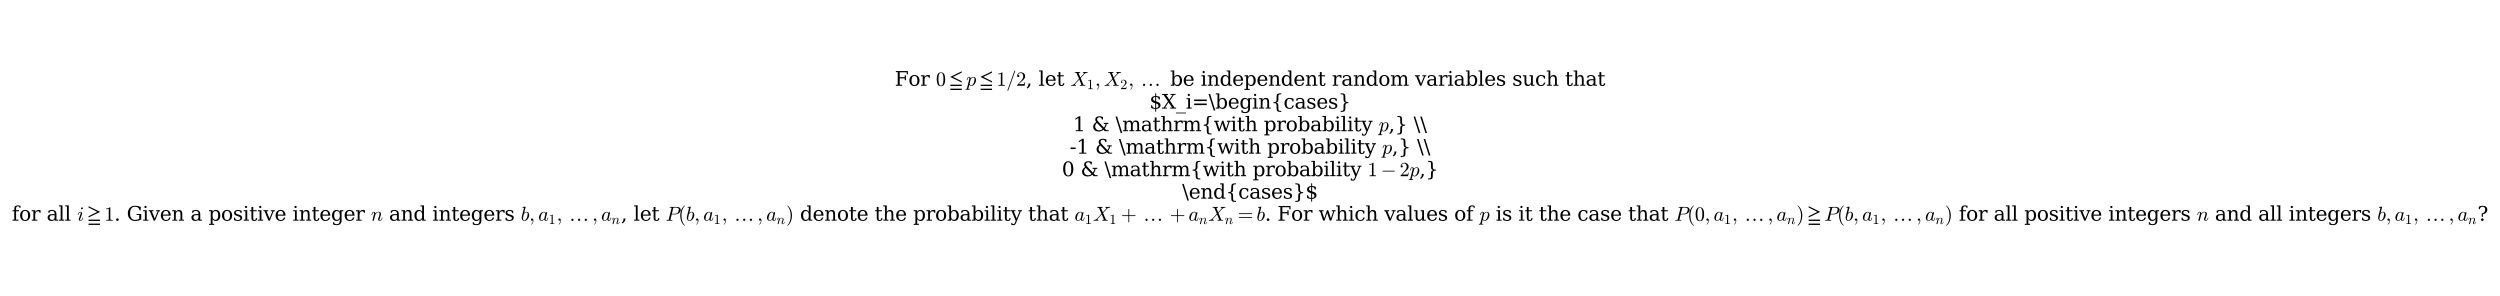 <?xml version="1.0" encoding="utf-8" standalone="no"?>
<!DOCTYPE svg PUBLIC "-//W3C//DTD SVG 1.1//EN"
  "http://www.w3.org/Graphics/SVG/1.1/DTD/svg11.dtd">
<svg xmlns:xlink="http://www.w3.org/1999/xlink" width="1524.24pt" height="180.72pt" viewBox="0 0 1524.24 180.72" xmlns="http://www.w3.org/2000/svg" version="1.1">
 <defs>
  <style type="text/css">*{stroke-linejoin: round; stroke-linecap: butt}</style>
 </defs>
 <g id="figure_1">
  <g id="patch_1">
   <path d="M 0 180.72 
L 1524.24 180.72 
L 1524.24 0 
L 0 0 
z
" style="fill: #ffffff"/>
  </g>
  <g id="axes_1">
   <g id="text_1">
    <!-- For $0 \leqq p \leqq 1/2$, let $X_1,X_2,\dots$ be independent random variables such that -->
    <g transform="translate(545.52 52.288) scale(0.12 -0.12)">
     <defs>
      <path id="DejaVuSerif-46" d="M 353 0 
L 353 331 
L 947 331 
L 947 4331 
L 353 4331 
L 353 4666 
L 4172 4666 
L 4172 3628 
L 3788 3628 
L 3788 4281 
L 1581 4281 
L 1581 2719 
L 3175 2719 
L 3175 3303 
L 3559 3303 
L 3559 1753 
L 3175 1753 
L 3175 2338 
L 1581 2338 
L 1581 331 
L 2328 331 
L 2328 0 
L 353 0 
z
" transform="scale(0.016)"/>
      <path id="DejaVuSerif-6f" d="M 1925 219 
Q 2388 219 2623 584 
Q 2859 950 2859 1663 
Q 2859 2375 2623 2739 
Q 2388 3103 1925 3103 
Q 1463 3103 1227 2739 
Q 991 2375 991 1663 
Q 991 950 1228 584 
Q 1466 219 1925 219 
z
M 1925 -91 
Q 1200 -91 759 389 
Q 319 869 319 1663 
Q 319 2456 758 2934 
Q 1197 3413 1925 3413 
Q 2653 3413 3092 2934 
Q 3531 2456 3531 1663 
Q 3531 869 3092 389 
Q 2653 -91 1925 -91 
z
" transform="scale(0.016)"/>
      <path id="DejaVuSerif-72" d="M 3059 3328 
L 3059 2497 
L 2728 2497 
Q 2713 2744 2591 2866 
Q 2469 2988 2234 2988 
Q 1809 2988 1582 2694 
Q 1356 2400 1356 1850 
L 1356 331 
L 2022 331 
L 2022 0 
L 263 0 
L 263 331 
L 781 331 
L 781 2994 
L 231 2994 
L 231 3322 
L 1356 3322 
L 1356 2731 
Q 1525 3078 1790 3245 
Q 2056 3413 2438 3413 
Q 2578 3413 2733 3391 
Q 2888 3369 3059 3328 
z
" transform="scale(0.016)"/>
      <path id="DejaVuSerif-20" transform="scale(0.016)"/>
      <path id="Cmr10-30" d="M 1600 -141 
Q 816 -141 533 504 
Q 250 1150 250 2041 
Q 250 2597 351 3087 
Q 453 3578 754 3920 
Q 1056 4263 1600 4263 
Q 2022 4263 2290 4056 
Q 2559 3850 2700 3523 
Q 2841 3197 2892 2823 
Q 2944 2450 2944 2041 
Q 2944 1491 2842 1011 
Q 2741 531 2444 195 
Q 2147 -141 1600 -141 
z
M 1600 25 
Q 1956 25 2131 390 
Q 2306 756 2347 1200 
Q 2388 1644 2388 2144 
Q 2388 2625 2347 3031 
Q 2306 3438 2132 3767 
Q 1959 4097 1600 4097 
Q 1238 4097 1063 3765 
Q 888 3434 847 3029 
Q 806 2625 806 2144 
Q 806 1788 823 1472 
Q 841 1156 916 820 
Q 991 484 1158 254 
Q 1325 25 1600 25 
z
" transform="scale(0.016)"/>
      <path id="STIXGeneral-Regular-2266" d="M 3981 1024 
L 365 2771 
L 365 2835 
L 3981 4595 
L 3981 4179 
L 1216 2803 
L 3981 1427 
L 3981 1024 
z
M 3981 -77 
L 365 -77 
L 365 346 
L 3981 346 
L 3981 -77 
z
M 3981 -1350 
L 365 -1350 
L 365 -928 
L 3981 -928 
L 3981 -1350 
z
" transform="scale(0.016)"/>
      <path id="Cmmi10-70" d="M -159 -1241 
Q -219 -1241 -219 -1159 
Q -197 -1019 -134 -1019 
Q 66 -1019 145 -983 
Q 225 -947 269 -800 
L 991 2081 
Q 1038 2200 1038 2388 
Q 1038 2663 850 2663 
Q 650 2663 553 2423 
Q 456 2184 366 1819 
Q 366 1778 313 1778 
L 238 1778 
Q 222 1778 203 1801 
Q 184 1825 184 1844 
Q 253 2122 317 2315 
Q 381 2509 517 2668 
Q 653 2828 856 2828 
Q 1075 2828 1240 2704 
Q 1406 2581 1453 2369 
Q 1628 2572 1840 2700 
Q 2053 2828 2278 2828 
Q 2547 2828 2745 2684 
Q 2944 2541 3044 2308 
Q 3144 2075 3144 1806 
Q 3144 1394 2933 953 
Q 2722 513 2361 220 
Q 2000 -72 1588 -72 
Q 1400 -72 1248 34 
Q 1097 141 1013 313 
L 722 -825 
Q 706 -919 703 -934 
Q 703 -1019 1125 -1019 
Q 1191 -1019 1191 -1100 
Q 1169 -1184 1155 -1212 
Q 1141 -1241 1081 -1241 
L -159 -1241 
z
M 1594 97 
Q 1816 97 2006 280 
Q 2197 463 2316 691 
Q 2403 863 2479 1111 
Q 2556 1359 2612 1640 
Q 2669 1922 2669 2088 
Q 2669 2234 2630 2362 
Q 2591 2491 2502 2577 
Q 2413 2663 2266 2663 
Q 2031 2663 1823 2495 
Q 1616 2328 1447 2081 
L 1447 2059 
L 1094 647 
Q 1138 419 1263 258 
Q 1388 97 1594 97 
z
" transform="scale(0.016)"/>
      <path id="Cmr10-31" d="M 594 0 
L 594 225 
Q 1394 225 1394 428 
L 1394 3788 
Q 1063 3628 556 3628 
L 556 3853 
Q 1341 3853 1741 4263 
L 1831 4263 
Q 1853 4263 1873 4245 
Q 1894 4228 1894 4206 
L 1894 428 
Q 1894 225 2694 225 
L 2694 0 
L 594 0 
z
" transform="scale(0.016)"/>
      <path id="Cmmi10-3d" d="M 359 -1472 
Q 359 -1453 366 -1447 
L 2591 4722 
Q 2603 4759 2634 4779 
Q 2666 4800 2706 4800 
Q 2763 4800 2798 4765 
Q 2834 4731 2834 4672 
L 2834 4647 
L 609 -1522 
Q 572 -1600 488 -1600 
Q 434 -1600 396 -1562 
Q 359 -1525 359 -1472 
z
" transform="scale(0.016)"/>
      <path id="Cmr10-32" d="M 319 0 
L 319 172 
Q 319 188 331 206 
L 1325 1306 
Q 1550 1550 1690 1715 
Q 1831 1881 1968 2097 
Q 2106 2313 2186 2536 
Q 2266 2759 2266 3009 
Q 2266 3272 2169 3511 
Q 2072 3750 1880 3894 
Q 1688 4038 1416 4038 
Q 1138 4038 916 3870 
Q 694 3703 603 3438 
Q 628 3444 672 3444 
Q 816 3444 917 3347 
Q 1019 3250 1019 3097 
Q 1019 2950 917 2848 
Q 816 2747 672 2747 
Q 522 2747 420 2851 
Q 319 2956 319 3097 
Q 319 3338 409 3548 
Q 500 3759 670 3923 
Q 841 4088 1055 4175 
Q 1269 4263 1509 4263 
Q 1875 4263 2190 4108 
Q 2506 3953 2690 3670 
Q 2875 3388 2875 3009 
Q 2875 2731 2753 2481 
Q 2631 2231 2440 2026 
Q 2250 1822 1953 1562 
Q 1656 1303 1563 1216 
L 838 519 
L 1453 519 
Q 1906 519 2211 526 
Q 2516 534 2534 550 
Q 2609 631 2688 1141 
L 2875 1141 
L 2694 0 
L 319 0 
z
" transform="scale(0.016)"/>
      <path id="DejaVuSerif-2c" d="M 231 -622 
Q 525 -406 662 -114 
Q 800 178 800 594 
L 800 709 
L 1416 709 
Q 1391 175 1164 -208 
Q 938 -591 481 -872 
L 231 -622 
z
" transform="scale(0.016)"/>
      <path id="DejaVuSerif-6c" d="M 1313 331 
L 1856 331 
L 1856 0 
L 184 0 
L 184 331 
L 738 331 
L 738 4531 
L 184 4531 
L 184 4863 
L 1313 4863 
L 1313 331 
z
" transform="scale(0.016)"/>
      <path id="DejaVuSerif-65" d="M 3469 1600 
L 991 1600 
L 991 1575 
Q 991 903 1244 561 
Q 1497 219 1991 219 
Q 2369 219 2611 417 
Q 2853 616 2950 1006 
L 3413 1006 
Q 3275 459 2904 184 
Q 2534 -91 1931 -91 
Q 1203 -91 761 389 
Q 319 869 319 1663 
Q 319 2450 753 2931 
Q 1188 3413 1894 3413 
Q 2647 3413 3050 2948 
Q 3453 2484 3469 1600 
z
M 2791 1931 
Q 2772 2513 2545 2808 
Q 2319 3103 1894 3103 
Q 1497 3103 1269 2806 
Q 1041 2509 991 1931 
L 2791 1931 
z
" transform="scale(0.016)"/>
      <path id="DejaVuSerif-74" d="M 691 2988 
L 184 2988 
L 184 3322 
L 691 3322 
L 691 4353 
L 1269 4353 
L 1269 3322 
L 2350 3322 
L 2350 2988 
L 1269 2988 
L 1269 878 
Q 1269 456 1350 337 
Q 1431 219 1650 219 
Q 1875 219 1978 351 
Q 2081 484 2088 781 
L 2522 781 
Q 2497 328 2275 118 
Q 2053 -91 1600 -91 
Q 1103 -91 897 129 
Q 691 350 691 878 
L 691 2988 
z
" transform="scale(0.016)"/>
      <path id="Cmmi10-58" d="M 231 0 
Q 166 0 166 84 
Q 169 100 180 140 
Q 191 181 208 203 
Q 225 225 256 225 
Q 838 225 1253 659 
Q 1259 666 1267 669 
Q 1275 672 1275 672 
L 2675 2181 
L 1913 4019 
Q 1847 4103 1700 4125 
Q 1553 4147 1356 4147 
Q 1294 4147 1294 4231 
Q 1316 4313 1328 4342 
Q 1341 4372 1403 4372 
L 3003 4372 
Q 3066 4372 3066 4288 
Q 3063 4272 3052 4231 
Q 3041 4191 3023 4169 
Q 3006 4147 2975 4147 
Q 2856 4147 2729 4108 
Q 2603 4069 2553 3981 
L 3103 2656 
L 4153 3781 
Q 4163 3803 4197 3858 
Q 4231 3913 4231 3963 
Q 4231 4056 4150 4101 
Q 4069 4147 3956 4147 
Q 3891 4147 3891 4231 
Q 3913 4313 3925 4342 
Q 3938 4372 4000 4372 
L 5388 4372 
Q 5422 4372 5437 4347 
Q 5453 4322 5453 4288 
Q 5450 4272 5440 4234 
Q 5431 4197 5415 4172 
Q 5400 4147 5369 4147 
Q 5072 4147 4823 4039 
Q 4575 3931 4366 3713 
Q 4363 3709 4358 3707 
Q 4353 3706 4347 3700 
L 3188 2450 
L 4063 353 
Q 4166 225 4622 225 
Q 4684 225 4684 141 
Q 4663 56 4648 28 
Q 4634 0 4575 0 
L 2975 0 
Q 2913 0 2913 84 
Q 2916 100 2925 139 
Q 2934 178 2951 201 
Q 2969 225 2994 225 
Q 3119 225 3247 264 
Q 3375 303 3425 391 
L 2759 1984 
L 1466 588 
Q 1456 566 1422 512 
Q 1388 459 1388 409 
Q 1388 316 1475 270 
Q 1563 225 1663 225 
Q 1728 225 1728 141 
Q 1706 50 1693 25 
Q 1681 0 1619 0 
L 231 0 
z
" transform="scale(0.016)"/>
      <path id="Cmmi10-3b" d="M 634 -1153 
Q 634 -1125 659 -1100 
Q 891 -878 1019 -587 
Q 1147 -297 1147 25 
L 1147 103 
Q 1044 0 891 0 
Q 744 0 641 103 
Q 538 206 538 353 
Q 538 503 641 603 
Q 744 703 891 703 
Q 1119 703 1216 492 
Q 1313 281 1313 25 
Q 1313 -331 1170 -651 
Q 1028 -972 769 -1228 
Q 744 -1241 728 -1241 
Q 697 -1241 665 -1212 
Q 634 -1184 634 -1153 
z
" transform="scale(0.016)"/>
      <path id="STIXGeneral-Regular-2026" d="M 5683 275 
Q 5683 134 5577 32 
Q 5472 -70 5325 -70 
Q 5178 -70 5075 32 
Q 4973 134 4973 281 
Q 4973 429 5078 534 
Q 5184 640 5331 640 
Q 5472 640 5577 531 
Q 5683 422 5683 275 
z
M 3552 275 
Q 3552 134 3446 32 
Q 3341 -70 3193 -70 
Q 3046 -70 2944 32 
Q 2842 134 2842 281 
Q 2842 429 2947 534 
Q 3053 640 3200 640 
Q 3341 640 3446 531 
Q 3552 422 3552 275 
z
M 1421 275 
Q 1421 134 1315 32 
Q 1210 -70 1062 -70 
Q 915 -70 812 32 
Q 710 134 710 281 
Q 710 429 816 534 
Q 922 640 1069 640 
Q 1210 640 1315 531 
Q 1421 422 1421 275 
z
" transform="scale(0.016)"/>
      <path id="DejaVuSerif-62" d="M 738 331 
L 738 4531 
L 184 4531 
L 184 4863 
L 1313 4863 
L 1313 2803 
Q 1481 3116 1742 3264 
Q 2003 3413 2388 3413 
Q 3000 3413 3387 2928 
Q 3775 2444 3775 1663 
Q 3775 881 3387 395 
Q 3000 -91 2388 -91 
Q 2003 -91 1742 57 
Q 1481 206 1313 519 
L 1313 0 
L 184 0 
L 184 331 
L 738 331 
z
M 1313 1497 
Q 1313 897 1542 583 
Q 1772 269 2209 269 
Q 2650 269 2876 622 
Q 3103 975 3103 1663 
Q 3103 2353 2876 2703 
Q 2650 3053 2209 3053 
Q 1772 3053 1542 2737 
Q 1313 2422 1313 1825 
L 1313 1497 
z
" transform="scale(0.016)"/>
      <path id="DejaVuSerif-69" d="M 622 4353 
Q 622 4497 726 4603 
Q 831 4709 978 4709 
Q 1122 4709 1226 4603 
Q 1331 4497 1331 4353 
Q 1331 4206 1228 4103 
Q 1125 4000 978 4000 
Q 831 4000 726 4103 
Q 622 4206 622 4353 
z
M 1356 331 
L 1900 331 
L 1900 0 
L 231 0 
L 231 331 
L 781 331 
L 781 2988 
L 231 2988 
L 231 3322 
L 1356 3322 
L 1356 331 
z
" transform="scale(0.016)"/>
      <path id="DejaVuSerif-6e" d="M 263 0 
L 263 331 
L 781 331 
L 781 2988 
L 231 2988 
L 231 3322 
L 1356 3322 
L 1356 2731 
Q 1516 3069 1770 3241 
Q 2025 3413 2363 3413 
Q 2913 3413 3172 3097 
Q 3431 2781 3431 2113 
L 3431 331 
L 3944 331 
L 3944 0 
L 2356 0 
L 2356 331 
L 2853 331 
L 2853 1931 
Q 2853 2541 2703 2767 
Q 2553 2994 2175 2994 
Q 1775 2994 1565 2701 
Q 1356 2409 1356 1850 
L 1356 331 
L 1856 331 
L 1856 0 
L 263 0 
z
" transform="scale(0.016)"/>
      <path id="DejaVuSerif-64" d="M 3359 331 
L 3909 331 
L 3909 0 
L 2784 0 
L 2784 519 
Q 2616 206 2355 57 
Q 2094 -91 1709 -91 
Q 1097 -91 708 395 
Q 319 881 319 1663 
Q 319 2444 706 2928 
Q 1094 3413 1709 3413 
Q 2094 3413 2355 3264 
Q 2616 3116 2784 2803 
L 2784 4531 
L 2241 4531 
L 2241 4863 
L 3359 4863 
L 3359 331 
z
M 2784 1497 
L 2784 1825 
Q 2784 2422 2554 2737 
Q 2325 3053 1888 3053 
Q 1444 3053 1217 2703 
Q 991 2353 991 1663 
Q 991 975 1217 622 
Q 1444 269 1888 269 
Q 2325 269 2554 583 
Q 2784 897 2784 1497 
z
" transform="scale(0.016)"/>
      <path id="DejaVuSerif-70" d="M 1313 1825 
L 1313 1497 
Q 1313 897 1542 583 
Q 1772 269 2209 269 
Q 2650 269 2876 622 
Q 3103 975 3103 1663 
Q 3103 2353 2876 2703 
Q 2650 3053 2209 3053 
Q 1772 3053 1542 2737 
Q 1313 2422 1313 1825 
z
M 738 2988 
L 184 2988 
L 184 3322 
L 1313 3322 
L 1313 2803 
Q 1481 3116 1742 3264 
Q 2003 3413 2388 3413 
Q 3000 3413 3387 2928 
Q 3775 2444 3775 1663 
Q 3775 881 3387 395 
Q 3000 -91 2388 -91 
Q 2003 -91 1742 57 
Q 1481 206 1313 519 
L 1313 -997 
L 1856 -997 
L 1856 -1331 
L 184 -1331 
L 184 -997 
L 738 -997 
L 738 2988 
z
" transform="scale(0.016)"/>
      <path id="DejaVuSerif-61" d="M 2547 1044 
L 2547 1747 
L 1806 1747 
Q 1378 1747 1168 1562 
Q 959 1378 959 997 
Q 959 650 1171 447 
Q 1384 244 1747 244 
Q 2106 244 2326 466 
Q 2547 688 2547 1044 
z
M 3122 2075 
L 3122 331 
L 3634 331 
L 3634 0 
L 2547 0 
L 2547 359 
Q 2356 128 2106 18 
Q 1856 -91 1522 -91 
Q 969 -91 644 203 
Q 319 497 319 997 
Q 319 1513 691 1797 
Q 1063 2081 1741 2081 
L 2547 2081 
L 2547 2309 
Q 2547 2688 2317 2895 
Q 2088 3103 1672 3103 
Q 1328 3103 1125 2947 
Q 922 2791 872 2484 
L 575 2484 
L 575 3156 
Q 875 3284 1158 3348 
Q 1441 3413 1709 3413 
Q 2400 3413 2761 3070 
Q 3122 2728 3122 2075 
z
" transform="scale(0.016)"/>
      <path id="DejaVuSerif-6d" d="M 3316 2675 
Q 3481 3041 3739 3227 
Q 3997 3413 4341 3413 
Q 4863 3413 5119 3089 
Q 5375 2766 5375 2113 
L 5375 331 
L 5894 331 
L 5894 0 
L 4300 0 
L 4300 331 
L 4800 331 
L 4800 2047 
Q 4800 2556 4650 2772 
Q 4500 2988 4153 2988 
Q 3769 2988 3567 2697 
Q 3366 2406 3366 1850 
L 3366 331 
L 3866 331 
L 3866 0 
L 2291 0 
L 2291 331 
L 2791 331 
L 2791 2069 
Q 2791 2566 2641 2777 
Q 2491 2988 2144 2988 
Q 1759 2988 1557 2697 
Q 1356 2406 1356 1850 
L 1356 331 
L 1856 331 
L 1856 0 
L 263 0 
L 263 331 
L 781 331 
L 781 2994 
L 231 2994 
L 231 3322 
L 1356 3322 
L 1356 2731 
Q 1516 3063 1762 3238 
Q 2009 3413 2322 3413 
Q 2709 3413 2968 3220 
Q 3228 3028 3316 2675 
z
" transform="scale(0.016)"/>
      <path id="DejaVuSerif-76" d="M 1581 0 
L 359 2988 
L -19 2988 
L -19 3322 
L 1509 3322 
L 1509 2988 
L 978 2988 
L 1913 703 
L 2847 2988 
L 2350 2988 
L 2350 3322 
L 3597 3322 
L 3597 2988 
L 3225 2988 
L 2003 0 
L 1581 0 
z
" transform="scale(0.016)"/>
      <path id="DejaVuSerif-73" d="M 359 184 
L 359 959 
L 691 959 
Q 703 588 923 403 
Q 1144 219 1575 219 
Q 1963 219 2166 364 
Q 2369 509 2369 788 
Q 2369 1006 2220 1140 
Q 2072 1275 1594 1428 
L 1178 1569 
Q 750 1706 558 1912 
Q 366 2119 366 2438 
Q 366 2894 700 3153 
Q 1034 3413 1625 3413 
Q 1888 3413 2178 3344 
Q 2469 3275 2778 3144 
L 2778 2419 
L 2447 2419 
Q 2434 2741 2221 2922 
Q 2009 3103 1644 3103 
Q 1281 3103 1095 2975 
Q 909 2847 909 2591 
Q 909 2381 1050 2254 
Q 1191 2128 1613 1997 
L 2069 1856 
Q 2541 1709 2748 1489 
Q 2956 1269 2956 922 
Q 2956 450 2595 179 
Q 2234 -91 1600 -91 
Q 1278 -91 972 -22 
Q 666 47 359 184 
z
" transform="scale(0.016)"/>
      <path id="DejaVuSerif-75" d="M 2266 3322 
L 3341 3322 
L 3341 331 
L 3884 331 
L 3884 0 
L 2766 0 
L 2766 588 
Q 2606 256 2353 82 
Q 2100 -91 1766 -91 
Q 1213 -91 952 223 
Q 691 538 691 1209 
L 691 2988 
L 172 2988 
L 172 3322 
L 1269 3322 
L 1269 1388 
Q 1269 781 1417 556 
Q 1566 331 1947 331 
Q 2347 331 2556 625 
Q 2766 919 2766 1478 
L 2766 2988 
L 2266 2988 
L 2266 3322 
z
" transform="scale(0.016)"/>
      <path id="DejaVuSerif-63" d="M 3291 997 
Q 3169 466 2822 187 
Q 2475 -91 1925 -91 
Q 1200 -91 759 389 
Q 319 869 319 1663 
Q 319 2459 759 2936 
Q 1200 3413 1925 3413 
Q 2241 3413 2553 3339 
Q 2866 3266 3181 3116 
L 3181 2266 
L 2847 2266 
Q 2781 2703 2561 2903 
Q 2341 3103 1931 3103 
Q 1466 3103 1228 2742 
Q 991 2381 991 1663 
Q 991 944 1227 581 
Q 1463 219 1931 219 
Q 2303 219 2525 412 
Q 2747 606 2828 997 
L 3291 997 
z
" transform="scale(0.016)"/>
      <path id="DejaVuSerif-68" d="M 263 0 
L 263 331 
L 781 331 
L 781 4531 
L 231 4531 
L 231 4863 
L 1356 4863 
L 1356 2731 
Q 1516 3069 1770 3241 
Q 2025 3413 2363 3413 
Q 2913 3413 3172 3097 
Q 3431 2781 3431 2113 
L 3431 331 
L 3944 331 
L 3944 0 
L 2356 0 
L 2356 331 
L 2853 331 
L 2853 1931 
Q 2853 2541 2704 2764 
Q 2556 2988 2175 2988 
Q 1775 2988 1565 2697 
Q 1356 2406 1356 1850 
L 1356 331 
L 1856 331 
L 1856 0 
L 263 0 
z
" transform="scale(0.016)"/>
     </defs>
     <use xlink:href="#DejaVuSerif-46" transform="translate(0 0.016)"/>
     <use xlink:href="#DejaVuSerif-6f" transform="translate(69.385 0.016)"/>
     <use xlink:href="#DejaVuSerif-72" transform="translate(129.59 0.016)"/>
     <use xlink:href="#DejaVuSerif-20" transform="translate(177.393 0.016)"/>
     <use xlink:href="#Cmr10-30" transform="translate(209.18 0.016)"/>
     <use xlink:href="#STIXGeneral-Regular-2266" transform="translate(276.738 0.016)"/>
     <use xlink:href="#Cmmi10-70" transform="translate(362.797 0.016)"/>
     <use xlink:href="#STIXGeneral-Regular-2266" transform="translate(430.648 0.016)"/>
     <use xlink:href="#Cmr10-31" transform="translate(516.707 0.016)"/>
     <use xlink:href="#Cmmi10-3d" transform="translate(566.707 0.016)"/>
     <use xlink:href="#Cmr10-32" transform="translate(616.707 0.016)"/>
     <use xlink:href="#DejaVuSerif-2c" transform="translate(666.707 0.016)"/>
     <use xlink:href="#DejaVuSerif-20" transform="translate(698.494 0.016)"/>
     <use xlink:href="#DejaVuSerif-6c" transform="translate(730.281 0.016)"/>
     <use xlink:href="#DejaVuSerif-65" transform="translate(762.264 0.016)"/>
     <use xlink:href="#DejaVuSerif-74" transform="translate(821.443 0.016)"/>
     <use xlink:href="#DejaVuSerif-20" transform="translate(861.629 0.016)"/>
     <use xlink:href="#Cmmi10-58" transform="translate(893.416 0.016)"/>
     <use xlink:href="#Cmr10-31" transform="translate(976.228 -16.991) scale(0.7)"/>
     <use xlink:href="#Cmmi10-3b" transform="translate(1017.606 0.016)"/>
     <use xlink:href="#Cmmi10-58" transform="translate(1062.85 0.016)"/>
     <use xlink:href="#Cmr10-32" transform="translate(1145.662 -16.991) scale(0.7)"/>
     <use xlink:href="#Cmmi10-3b" transform="translate(1187.04 0.016)"/>
     <use xlink:href="#STIXGeneral-Regular-2026" transform="translate(1249.843 0.016)"/>
     <use xlink:href="#DejaVuSerif-20" transform="translate(1367.401 0.016)"/>
     <use xlink:href="#DejaVuSerif-62" transform="translate(1399.188 0.016)"/>
     <use xlink:href="#DejaVuSerif-65" transform="translate(1463.202 0.016)"/>
     <use xlink:href="#DejaVuSerif-20" transform="translate(1522.382 0.016)"/>
     <use xlink:href="#DejaVuSerif-69" transform="translate(1554.169 0.016)"/>
     <use xlink:href="#DejaVuSerif-6e" transform="translate(1586.151 0.016)"/>
     <use xlink:href="#DejaVuSerif-64" transform="translate(1650.555 0.016)"/>
     <use xlink:href="#DejaVuSerif-65" transform="translate(1714.569 0.016)"/>
     <use xlink:href="#DejaVuSerif-70" transform="translate(1773.749 0.016)"/>
     <use xlink:href="#DejaVuSerif-65" transform="translate(1837.762 0.016)"/>
     <use xlink:href="#DejaVuSerif-6e" transform="translate(1896.942 0.016)"/>
     <use xlink:href="#DejaVuSerif-64" transform="translate(1961.346 0.016)"/>
     <use xlink:href="#DejaVuSerif-65" transform="translate(2025.36 0.016)"/>
     <use xlink:href="#DejaVuSerif-6e" transform="translate(2084.54 0.016)"/>
     <use xlink:href="#DejaVuSerif-74" transform="translate(2148.944 0.016)"/>
     <use xlink:href="#DejaVuSerif-20" transform="translate(2189.13 0.016)"/>
     <use xlink:href="#DejaVuSerif-72" transform="translate(2220.917 0.016)"/>
     <use xlink:href="#DejaVuSerif-61" transform="translate(2268.719 0.016)"/>
     <use xlink:href="#DejaVuSerif-6e" transform="translate(2328.339 0.016)"/>
     <use xlink:href="#DejaVuSerif-64" transform="translate(2392.743 0.016)"/>
     <use xlink:href="#DejaVuSerif-6f" transform="translate(2456.757 0.016)"/>
     <use xlink:href="#DejaVuSerif-6d" transform="translate(2516.962 0.016)"/>
     <use xlink:href="#DejaVuSerif-20" transform="translate(2611.786 0.016)"/>
     <use xlink:href="#DejaVuSerif-76" transform="translate(2643.573 0.016)"/>
     <use xlink:href="#DejaVuSerif-61" transform="translate(2700.067 0.016)"/>
     <use xlink:href="#DejaVuSerif-72" transform="translate(2759.686 0.016)"/>
     <use xlink:href="#DejaVuSerif-69" transform="translate(2807.489 0.016)"/>
     <use xlink:href="#DejaVuSerif-61" transform="translate(2839.471 0.016)"/>
     <use xlink:href="#DejaVuSerif-62" transform="translate(2899.091 0.016)"/>
     <use xlink:href="#DejaVuSerif-6c" transform="translate(2963.104 0.016)"/>
     <use xlink:href="#DejaVuSerif-65" transform="translate(2995.087 0.016)"/>
     <use xlink:href="#DejaVuSerif-73" transform="translate(3054.266 0.016)"/>
     <use xlink:href="#DejaVuSerif-20" transform="translate(3105.585 0.016)"/>
     <use xlink:href="#DejaVuSerif-73" transform="translate(3137.372 0.016)"/>
     <use xlink:href="#DejaVuSerif-75" transform="translate(3188.69 0.016)"/>
     <use xlink:href="#DejaVuSerif-63" transform="translate(3253.094 0.016)"/>
     <use xlink:href="#DejaVuSerif-68" transform="translate(3309.1 0.016)"/>
     <use xlink:href="#DejaVuSerif-20" transform="translate(3373.505 0.016)"/>
     <use xlink:href="#DejaVuSerif-74" transform="translate(3405.292 0.016)"/>
     <use xlink:href="#DejaVuSerif-68" transform="translate(3445.477 0.016)"/>
     <use xlink:href="#DejaVuSerif-61" transform="translate(3509.882 0.016)"/>
     <use xlink:href="#DejaVuSerif-74" transform="translate(3569.501 0.016)"/>
    </g>
    <!-- $X_i=\begin{cases} -->
    <g transform="translate(700.765 66.23) scale(0.12 -0.12)">
     <defs>
      <path id="DejaVuSerif-24" d="M 2156 213 
Q 2509 244 2695 416 
Q 2881 588 2881 884 
Q 2881 1153 2697 1340 
Q 2513 1528 2156 1625 
L 2156 213 
z
M 1844 3709 
Q 1522 3688 1344 3523 
Q 1166 3359 1166 3084 
Q 1166 2834 1330 2668 
Q 1494 2503 1844 2400 
L 1844 3709 
z
M 550 225 
L 550 1088 
L 888 1088 
Q 900 659 1137 440 
Q 1375 222 1844 213 
L 1844 1728 
Q 1125 1928 834 2189 
Q 544 2450 544 2881 
Q 544 3381 887 3684 
Q 1231 3988 1844 4025 
L 1844 4863 
L 2156 4863 
L 2156 4025 
Q 2472 4000 2764 3923 
Q 3056 3847 3334 3719 
L 3334 2900 
L 2994 2900 
Q 2956 3263 2740 3472 
Q 2525 3681 2156 3709 
L 2156 2297 
Q 2925 2088 3233 1817 
Q 3541 1547 3541 1094 
Q 3541 575 3178 262 
Q 2816 -50 2156 -97 
L 2156 -941 
L 1844 -941 
L 1844 -97 
Q 1544 -91 1222 -11 
Q 900 69 550 225 
z
" transform="scale(0.016)"/>
      <path id="DejaVuSerif-58" d="M 2119 1997 
L 978 331 
L 1581 331 
L 1581 0 
L 38 0 
L 38 331 
L 575 331 
L 1919 2291 
L 556 4331 
L 56 4331 
L 56 4666 
L 1906 4666 
L 1906 4331 
L 1356 4331 
L 2356 2828 
L 3384 4331 
L 2784 4331 
L 2784 4666 
L 4313 4666 
L 4313 4331 
L 3788 4331 
L 2553 2534 
L 4025 331 
L 4525 331 
L 4525 0 
L 2675 0 
L 2675 331 
L 3231 331 
L 2119 1997 
z
" transform="scale(0.016)"/>
      <path id="DejaVuSerif-5f" d="M 3200 -1259 
L 3200 -1509 
L 0 -1509 
L 0 -1259 
L 3200 -1259 
z
" transform="scale(0.016)"/>
      <path id="DejaVuSerif-3d" d="M 678 2894 
L 4684 2894 
L 4684 2394 
L 678 2394 
L 678 2894 
z
M 678 1619 
L 4684 1619 
L 4684 1119 
L 678 1119 
L 678 1619 
z
" transform="scale(0.016)"/>
      <path id="DejaVuSerif-5c" d="M 500 4666 
L 2156 -594 
L 1656 -594 
L 0 4666 
L 500 4666 
z
" transform="scale(0.016)"/>
      <path id="DejaVuSerif-67" d="M 3359 2988 
L 3359 72 
Q 3359 -644 2965 -1033 
Q 2572 -1422 1844 -1422 
Q 1516 -1422 1216 -1362 
Q 916 -1303 641 -1184 
L 641 -488 
L 941 -488 
Q 997 -813 1206 -963 
Q 1416 -1113 1806 -1113 
Q 2313 -1113 2548 -827 
Q 2784 -541 2784 72 
L 2784 519 
Q 2616 206 2355 57 
Q 2094 -91 1709 -91 
Q 1097 -91 708 395 
Q 319 881 319 1663 
Q 319 2444 706 2928 
Q 1094 3413 1709 3413 
Q 2094 3413 2355 3264 
Q 2616 3116 2784 2803 
L 2784 3322 
L 3909 3322 
L 3909 2988 
L 3359 2988 
z
M 2784 1825 
Q 2784 2422 2554 2737 
Q 2325 3053 1888 3053 
Q 1444 3053 1217 2703 
Q 991 2353 991 1663 
Q 991 975 1217 622 
Q 1444 269 1888 269 
Q 2325 269 2554 583 
Q 2784 897 2784 1497 
L 2784 1825 
z
" transform="scale(0.016)"/>
      <path id="DejaVuSerif-7b" d="M 3272 -716 
L 3272 -1044 
L 3078 -1044 
Q 2300 -1044 2036 -812 
Q 1772 -581 1772 109 
L 1772 916 
Q 1772 1384 1603 1565 
Q 1434 1747 991 1747 
L 800 1747 
L 800 2075 
L 991 2075 
Q 1434 2075 1603 2256 
Q 1772 2438 1772 2906 
L 1772 3713 
Q 1772 4403 2036 4633 
Q 2300 4863 3078 4863 
L 3272 4863 
L 3272 4538 
L 3059 4538 
Q 2619 4538 2484 4400 
Q 2350 4263 2350 3822 
L 2350 2925 
Q 2350 2431 2194 2218 
Q 2038 2006 1631 1913 
Q 2044 1806 2197 1597 
Q 2350 1388 2350 897 
L 2350 0 
Q 2350 -441 2484 -578 
Q 2619 -716 3059 -716 
L 3272 -716 
z
" transform="scale(0.016)"/>
      <path id="DejaVuSerif-7d" d="M 800 -716 
L 1019 -716 
Q 1456 -716 1589 -580 
Q 1722 -444 1722 0 
L 1722 897 
Q 1722 1388 1875 1597 
Q 2028 1806 2438 1913 
Q 2031 2006 1876 2218 
Q 1722 2431 1722 2925 
L 1722 3822 
Q 1722 4266 1589 4402 
Q 1456 4538 1019 4538 
L 800 4538 
L 800 4863 
L 997 4863 
Q 1775 4863 2036 4633 
Q 2297 4403 2297 3713 
L 2297 2906 
Q 2297 2438 2465 2256 
Q 2634 2075 3078 2075 
L 3272 2075 
L 3272 1747 
L 3078 1747 
Q 2634 1747 2465 1565 
Q 2297 1384 2297 916 
L 2297 109 
Q 2297 -581 2036 -812 
Q 1775 -1044 997 -1044 
L 800 -1044 
L 800 -716 
z
" transform="scale(0.016)"/>
     </defs>
     <use xlink:href="#DejaVuSerif-24"/>
     <use xlink:href="#DejaVuSerif-58" transform="translate(63.623 0)"/>
     <use xlink:href="#DejaVuSerif-5f" transform="translate(134.814 0)"/>
     <use xlink:href="#DejaVuSerif-69" transform="translate(184.814 0)"/>
     <use xlink:href="#DejaVuSerif-3d" transform="translate(216.797 0)"/>
     <use xlink:href="#DejaVuSerif-5c" transform="translate(300.586 0)"/>
     <use xlink:href="#DejaVuSerif-62" transform="translate(334.277 0)"/>
     <use xlink:href="#DejaVuSerif-65" transform="translate(398.291 0)"/>
     <use xlink:href="#DejaVuSerif-67" transform="translate(457.471 0)"/>
     <use xlink:href="#DejaVuSerif-69" transform="translate(521.484 0)"/>
     <use xlink:href="#DejaVuSerif-6e" transform="translate(553.467 0)"/>
     <use xlink:href="#DejaVuSerif-7b" transform="translate(617.871 0)"/>
     <use xlink:href="#DejaVuSerif-63" transform="translate(681.494 0)"/>
     <use xlink:href="#DejaVuSerif-61" transform="translate(737.5 0)"/>
     <use xlink:href="#DejaVuSerif-73" transform="translate(797.119 0)"/>
     <use xlink:href="#DejaVuSerif-65" transform="translate(848.438 0)"/>
     <use xlink:href="#DejaVuSerif-73" transform="translate(907.617 0)"/>
     <use xlink:href="#DejaVuSerif-7d" transform="translate(958.936 0)"/>
    </g>
    <!-- 1 &amp; \mathrm{with probability $p$,} \\ -->
    <g transform="translate(654.18 80.003) scale(0.12 -0.12)">
     <defs>
      <path id="DejaVuSerif-31" d="M 909 0 
L 909 331 
L 1722 331 
L 1722 4213 
L 781 3603 
L 781 4013 
L 1919 4750 
L 2350 4750 
L 2350 331 
L 3163 331 
L 3163 0 
L 909 0 
z
" transform="scale(0.016)"/>
      <path id="DejaVuSerif-26" d="M 3456 722 
L 1638 2638 
Q 1366 2394 1230 2111 
Q 1094 1828 1094 1509 
Q 1094 991 1453 639 
Q 1813 288 2350 288 
Q 2669 288 2951 398 
Q 3234 509 3456 722 
z
M 5394 0 
L 4141 0 
L 3713 453 
Q 3384 178 3012 43 
Q 2641 -91 2209 -91 
Q 1403 -91 931 321 
Q 459 734 459 1441 
Q 459 1856 698 2217 
Q 938 2578 1422 2894 
Q 1263 3084 1188 3273 
Q 1113 3463 1113 3669 
Q 1113 4166 1470 4458 
Q 1828 4750 2444 4750 
Q 2653 4750 2933 4697 
Q 3213 4644 3572 4538 
L 3572 3731 
L 3219 3731 
Q 3175 4066 2975 4241 
Q 2775 4416 2431 4416 
Q 2109 4416 1909 4239 
Q 1709 4063 1709 3781 
Q 1709 3591 1815 3402 
Q 1922 3213 2259 2859 
L 3872 1159 
Q 4088 1409 4211 1698 
Q 4334 1988 4366 2316 
L 3803 2316 
L 3803 2650 
L 5281 2650 
L 5281 2316 
L 4744 2316 
Q 4691 1909 4536 1556 
Q 4381 1203 4122 903 
L 4659 331 
L 5394 331 
L 5394 0 
z
" transform="scale(0.016)"/>
      <path id="DejaVuSerif-77" d="M 3072 3322 
L 3922 728 
L 4672 2988 
L 4191 2988 
L 4191 3322 
L 5394 3322 
L 5394 2988 
L 5025 2988 
L 4038 0 
L 3559 0 
L 2741 2484 
L 1919 0 
L 1459 0 
L 475 2988 
L 103 2988 
L 103 3322 
L 1606 3322 
L 1606 2988 
L 1069 2988 
L 1813 728 
L 2669 3322 
L 3072 3322 
z
" transform="scale(0.016)"/>
      <path id="DejaVuSerif-79" d="M 1381 -609 
L 1600 -56 
L 359 2988 
L -19 2988 
L -19 3322 
L 1509 3322 
L 1509 2988 
L 978 2988 
L 1913 703 
L 2847 2988 
L 2350 2988 
L 2350 3322 
L 3597 3322 
L 3597 2988 
L 3225 2988 
L 1703 -750 
Q 1547 -1138 1356 -1280 
Q 1166 -1422 819 -1422 
Q 672 -1422 517 -1397 
Q 363 -1372 206 -1325 
L 206 -691 
L 500 -691 
Q 519 -903 608 -995 
Q 697 -1088 884 -1088 
Q 1056 -1088 1161 -992 
Q 1266 -897 1381 -609 
z
" transform="scale(0.016)"/>
     </defs>
     <use xlink:href="#DejaVuSerif-31" transform="translate(0 0.016)"/>
     <use xlink:href="#DejaVuSerif-20" transform="translate(63.623 0.016)"/>
     <use xlink:href="#DejaVuSerif-26" transform="translate(95.41 0.016)"/>
     <use xlink:href="#DejaVuSerif-20" transform="translate(184.424 0.016)"/>
     <use xlink:href="#DejaVuSerif-5c" transform="translate(216.211 0.016)"/>
     <use xlink:href="#DejaVuSerif-6d" transform="translate(249.902 0.016)"/>
     <use xlink:href="#DejaVuSerif-61" transform="translate(344.727 0.016)"/>
     <use xlink:href="#DejaVuSerif-74" transform="translate(404.346 0.016)"/>
     <use xlink:href="#DejaVuSerif-68" transform="translate(444.531 0.016)"/>
     <use xlink:href="#DejaVuSerif-72" transform="translate(508.936 0.016)"/>
     <use xlink:href="#DejaVuSerif-6d" transform="translate(556.738 0.016)"/>
     <use xlink:href="#DejaVuSerif-7b" transform="translate(651.562 0.016)"/>
     <use xlink:href="#DejaVuSerif-77" transform="translate(715.186 0.016)"/>
     <use xlink:href="#DejaVuSerif-69" transform="translate(800.781 0.016)"/>
     <use xlink:href="#DejaVuSerif-74" transform="translate(832.764 0.016)"/>
     <use xlink:href="#DejaVuSerif-68" transform="translate(872.949 0.016)"/>
     <use xlink:href="#DejaVuSerif-20" transform="translate(937.354 0.016)"/>
     <use xlink:href="#DejaVuSerif-70" transform="translate(969.141 0.016)"/>
     <use xlink:href="#DejaVuSerif-72" transform="translate(1033.154 0.016)"/>
     <use xlink:href="#DejaVuSerif-6f" transform="translate(1080.957 0.016)"/>
     <use xlink:href="#DejaVuSerif-62" transform="translate(1141.162 0.016)"/>
     <use xlink:href="#DejaVuSerif-61" transform="translate(1205.176 0.016)"/>
     <use xlink:href="#DejaVuSerif-62" transform="translate(1264.795 0.016)"/>
     <use xlink:href="#DejaVuSerif-69" transform="translate(1328.809 0.016)"/>
     <use xlink:href="#DejaVuSerif-6c" transform="translate(1360.791 0.016)"/>
     <use xlink:href="#DejaVuSerif-69" transform="translate(1392.773 0.016)"/>
     <use xlink:href="#DejaVuSerif-74" transform="translate(1424.756 0.016)"/>
     <use xlink:href="#DejaVuSerif-79" transform="translate(1464.941 0.016)"/>
     <use xlink:href="#DejaVuSerif-20" transform="translate(1521.436 0.016)"/>
     <use xlink:href="#Cmmi10-70" transform="translate(1553.223 0.016)"/>
     <use xlink:href="#DejaVuSerif-2c" transform="translate(1603.516 0.016)"/>
     <use xlink:href="#DejaVuSerif-7d" transform="translate(1635.303 0.016)"/>
     <use xlink:href="#DejaVuSerif-20" transform="translate(1698.926 0.016)"/>
     <use xlink:href="#DejaVuSerif-5c" transform="translate(1730.713 0.016)"/>
     <use xlink:href="#DejaVuSerif-5c" transform="translate(1764.404 0.016)"/>
    </g>
    <!-- -1 &amp; \mathrm{with probability $p$,} \\ -->
    <g transform="translate(652.2 93.707) scale(0.12 -0.12)">
     <defs>
      <path id="DejaVuSerif-2d" d="M 281 1959 
L 1881 1959 
L 1881 1472 
L 281 1472 
L 281 1959 
z
" transform="scale(0.016)"/>
     </defs>
     <use xlink:href="#DejaVuSerif-2d" transform="translate(0 0.016)"/>
     <use xlink:href="#DejaVuSerif-31" transform="translate(33.789 0.016)"/>
     <use xlink:href="#DejaVuSerif-20" transform="translate(97.412 0.016)"/>
     <use xlink:href="#DejaVuSerif-26" transform="translate(129.199 0.016)"/>
     <use xlink:href="#DejaVuSerif-20" transform="translate(218.213 0.016)"/>
     <use xlink:href="#DejaVuSerif-5c" transform="translate(250 0.016)"/>
     <use xlink:href="#DejaVuSerif-6d" transform="translate(283.691 0.016)"/>
     <use xlink:href="#DejaVuSerif-61" transform="translate(378.516 0.016)"/>
     <use xlink:href="#DejaVuSerif-74" transform="translate(438.135 0.016)"/>
     <use xlink:href="#DejaVuSerif-68" transform="translate(478.32 0.016)"/>
     <use xlink:href="#DejaVuSerif-72" transform="translate(542.725 0.016)"/>
     <use xlink:href="#DejaVuSerif-6d" transform="translate(590.527 0.016)"/>
     <use xlink:href="#DejaVuSerif-7b" transform="translate(685.352 0.016)"/>
     <use xlink:href="#DejaVuSerif-77" transform="translate(748.975 0.016)"/>
     <use xlink:href="#DejaVuSerif-69" transform="translate(834.57 0.016)"/>
     <use xlink:href="#DejaVuSerif-74" transform="translate(866.553 0.016)"/>
     <use xlink:href="#DejaVuSerif-68" transform="translate(906.738 0.016)"/>
     <use xlink:href="#DejaVuSerif-20" transform="translate(971.143 0.016)"/>
     <use xlink:href="#DejaVuSerif-70" transform="translate(1002.93 0.016)"/>
     <use xlink:href="#DejaVuSerif-72" transform="translate(1066.943 0.016)"/>
     <use xlink:href="#DejaVuSerif-6f" transform="translate(1114.746 0.016)"/>
     <use xlink:href="#DejaVuSerif-62" transform="translate(1174.951 0.016)"/>
     <use xlink:href="#DejaVuSerif-61" transform="translate(1238.965 0.016)"/>
     <use xlink:href="#DejaVuSerif-62" transform="translate(1298.584 0.016)"/>
     <use xlink:href="#DejaVuSerif-69" transform="translate(1362.598 0.016)"/>
     <use xlink:href="#DejaVuSerif-6c" transform="translate(1394.58 0.016)"/>
     <use xlink:href="#DejaVuSerif-69" transform="translate(1426.562 0.016)"/>
     <use xlink:href="#DejaVuSerif-74" transform="translate(1458.545 0.016)"/>
     <use xlink:href="#DejaVuSerif-79" transform="translate(1498.73 0.016)"/>
     <use xlink:href="#DejaVuSerif-20" transform="translate(1555.225 0.016)"/>
     <use xlink:href="#Cmmi10-70" transform="translate(1587.012 0.016)"/>
     <use xlink:href="#DejaVuSerif-2c" transform="translate(1637.305 0.016)"/>
     <use xlink:href="#DejaVuSerif-7d" transform="translate(1669.092 0.016)"/>
     <use xlink:href="#DejaVuSerif-20" transform="translate(1732.715 0.016)"/>
     <use xlink:href="#DejaVuSerif-5c" transform="translate(1764.502 0.016)"/>
     <use xlink:href="#DejaVuSerif-5c" transform="translate(1798.193 0.016)"/>
    </g>
    <!-- 0 &amp; \mathrm{with probability $1-2p$,} -->
    <g transform="translate(647.4 107.411) scale(0.12 -0.12)">
     <defs>
      <path id="DejaVuSerif-30" d="M 2034 219 
Q 2513 219 2750 744 
Q 2988 1269 2988 2328 
Q 2988 3391 2750 3916 
Q 2513 4441 2034 4441 
Q 1556 4441 1318 3916 
Q 1081 3391 1081 2328 
Q 1081 1269 1318 744 
Q 1556 219 2034 219 
z
M 2034 -91 
Q 1275 -91 848 546 
Q 422 1184 422 2328 
Q 422 3475 848 4112 
Q 1275 4750 2034 4750 
Q 2797 4750 3222 4112 
Q 3647 3475 3647 2328 
Q 3647 1184 3222 546 
Q 2797 -91 2034 -91 
z
" transform="scale(0.016)"/>
      <path id="Cmsy10-a1" d="M 653 1472 
Q 600 1472 565 1512 
Q 531 1553 531 1600 
Q 531 1647 565 1687 
Q 600 1728 653 1728 
L 4325 1728 
Q 4375 1728 4408 1687 
Q 4441 1647 4441 1600 
Q 4441 1553 4408 1512 
Q 4375 1472 4325 1472 
L 653 1472 
z
" transform="scale(0.016)"/>
     </defs>
     <use xlink:href="#DejaVuSerif-30" transform="translate(0 0.016)"/>
     <use xlink:href="#DejaVuSerif-20" transform="translate(63.623 0.016)"/>
     <use xlink:href="#DejaVuSerif-26" transform="translate(95.41 0.016)"/>
     <use xlink:href="#DejaVuSerif-20" transform="translate(184.424 0.016)"/>
     <use xlink:href="#DejaVuSerif-5c" transform="translate(216.211 0.016)"/>
     <use xlink:href="#DejaVuSerif-6d" transform="translate(249.902 0.016)"/>
     <use xlink:href="#DejaVuSerif-61" transform="translate(344.727 0.016)"/>
     <use xlink:href="#DejaVuSerif-74" transform="translate(404.346 0.016)"/>
     <use xlink:href="#DejaVuSerif-68" transform="translate(444.531 0.016)"/>
     <use xlink:href="#DejaVuSerif-72" transform="translate(508.936 0.016)"/>
     <use xlink:href="#DejaVuSerif-6d" transform="translate(556.738 0.016)"/>
     <use xlink:href="#DejaVuSerif-7b" transform="translate(651.562 0.016)"/>
     <use xlink:href="#DejaVuSerif-77" transform="translate(715.186 0.016)"/>
     <use xlink:href="#DejaVuSerif-69" transform="translate(800.781 0.016)"/>
     <use xlink:href="#DejaVuSerif-74" transform="translate(832.764 0.016)"/>
     <use xlink:href="#DejaVuSerif-68" transform="translate(872.949 0.016)"/>
     <use xlink:href="#DejaVuSerif-20" transform="translate(937.354 0.016)"/>
     <use xlink:href="#DejaVuSerif-70" transform="translate(969.141 0.016)"/>
     <use xlink:href="#DejaVuSerif-72" transform="translate(1033.154 0.016)"/>
     <use xlink:href="#DejaVuSerif-6f" transform="translate(1080.957 0.016)"/>
     <use xlink:href="#DejaVuSerif-62" transform="translate(1141.162 0.016)"/>
     <use xlink:href="#DejaVuSerif-61" transform="translate(1205.176 0.016)"/>
     <use xlink:href="#DejaVuSerif-62" transform="translate(1264.795 0.016)"/>
     <use xlink:href="#DejaVuSerif-69" transform="translate(1328.809 0.016)"/>
     <use xlink:href="#DejaVuSerif-6c" transform="translate(1360.791 0.016)"/>
     <use xlink:href="#DejaVuSerif-69" transform="translate(1392.773 0.016)"/>
     <use xlink:href="#DejaVuSerif-74" transform="translate(1424.756 0.016)"/>
     <use xlink:href="#DejaVuSerif-79" transform="translate(1464.941 0.016)"/>
     <use xlink:href="#DejaVuSerif-20" transform="translate(1521.436 0.016)"/>
     <use xlink:href="#Cmr10-31" transform="translate(1553.223 0.016)"/>
     <use xlink:href="#Cmsy10-a1" transform="translate(1620.781 0.016)"/>
     <use xlink:href="#Cmr10-32" transform="translate(1716.025 0.016)"/>
     <use xlink:href="#Cmmi10-70" transform="translate(1766.025 0.016)"/>
     <use xlink:href="#DejaVuSerif-2c" transform="translate(1816.318 0.016)"/>
     <use xlink:href="#DejaVuSerif-7d" transform="translate(1848.105 0.016)"/>
    </g>
    <!-- \end{cases}$ -->
    <g transform="translate(720.743 121.113) scale(0.12 -0.12)">
     <use xlink:href="#DejaVuSerif-5c"/>
     <use xlink:href="#DejaVuSerif-65" transform="translate(33.691 0)"/>
     <use xlink:href="#DejaVuSerif-6e" transform="translate(92.871 0)"/>
     <use xlink:href="#DejaVuSerif-64" transform="translate(157.275 0)"/>
     <use xlink:href="#DejaVuSerif-7b" transform="translate(221.289 0)"/>
     <use xlink:href="#DejaVuSerif-63" transform="translate(284.912 0)"/>
     <use xlink:href="#DejaVuSerif-61" transform="translate(340.918 0)"/>
     <use xlink:href="#DejaVuSerif-73" transform="translate(400.537 0)"/>
     <use xlink:href="#DejaVuSerif-65" transform="translate(451.855 0)"/>
     <use xlink:href="#DejaVuSerif-73" transform="translate(511.035 0)"/>
     <use xlink:href="#DejaVuSerif-7d" transform="translate(562.354 0)"/>
     <use xlink:href="#DejaVuSerif-24" transform="translate(625.977 0)"/>
    </g>
    <!-- for all $i \geqq 1$. Given a positive integer $n$ and integers $b,a_1,\dots,a_n$, let $P(b,a_1,\dots,a_n)$ denote the probability that $a_1X_1+\dots+a_nX_n=b$. For which values of $p$ is it the case that $P(0,a_1,\dots,a_n) \geqq P(b,a_1,\dots,a_n)$ for all positive integers $n$ and all integers $b,a_1,\dots,a_n$? -->
    <g transform="translate(7.2 134.552) scale(0.12 -0.12)">
     <defs>
      <path id="DejaVuSerif-66" d="M 2753 4078 
L 2450 4078 
Q 2447 4313 2317 4434 
Q 2188 4556 1941 4556 
Q 1619 4556 1487 4379 
Q 1356 4203 1356 3750 
L 1356 3322 
L 2284 3322 
L 2284 2988 
L 1356 2988 
L 1356 331 
L 2094 331 
L 2094 0 
L 231 0 
L 231 331 
L 781 331 
L 781 2988 
L 231 2988 
L 231 3322 
L 781 3322 
L 781 3738 
Q 781 4294 1070 4578 
Q 1359 4863 1919 4863 
Q 2128 4863 2337 4825 
Q 2547 4788 2753 4709 
L 2753 4078 
z
" transform="scale(0.016)"/>
      <path id="Cmmi10-69" d="M 500 459 
Q 500 578 550 709 
L 1069 2088 
Q 1153 2322 1153 2472 
Q 1153 2663 1013 2663 
Q 759 2663 595 2402 
Q 431 2141 353 1819 
Q 341 1778 300 1778 
L 225 1778 
Q 172 1778 172 1838 
L 172 1856 
Q 275 2238 487 2533 
Q 700 2828 1025 2828 
Q 1253 2828 1411 2678 
Q 1569 2528 1569 2297 
Q 1569 2178 1516 2047 
L 997 672 
Q 909 459 909 288 
Q 909 97 1056 97 
Q 1306 97 1473 364 
Q 1641 631 1709 941 
Q 1722 978 1759 978 
L 1838 978 
Q 1863 978 1878 961 
Q 1894 944 1894 922 
Q 1894 916 1888 903 
Q 1800 541 1583 234 
Q 1366 -72 1044 -72 
Q 819 -72 659 83 
Q 500 238 500 459 
z
M 1222 3878 
Q 1222 4013 1334 4122 
Q 1447 4231 1581 4231 
Q 1691 4231 1761 4164 
Q 1831 4097 1831 3994 
Q 1831 3850 1717 3742 
Q 1603 3634 1466 3634 
Q 1363 3634 1292 3704 
Q 1222 3775 1222 3878 
z
" transform="scale(0.016)"/>
      <path id="STIXGeneral-Regular-2267" d="M 3981 2771 
L 365 1024 
L 365 1427 
L 3130 2803 
L 365 4179 
L 365 4595 
L 3981 2835 
L 3981 2771 
z
M 3981 -77 
L 365 -77 
L 365 346 
L 3981 346 
L 3981 -77 
z
M 3981 -1350 
L 365 -1350 
L 365 -928 
L 3981 -928 
L 3981 -1350 
z
" transform="scale(0.016)"/>
      <path id="DejaVuSerif-2e" d="M 603 325 
Q 603 500 722 622 
Q 841 744 1019 744 
Q 1191 744 1312 622 
Q 1434 500 1434 325 
Q 1434 153 1312 31 
Q 1191 -91 1019 -91 
Q 841 -91 722 29 
Q 603 150 603 325 
z
" transform="scale(0.016)"/>
      <path id="DejaVuSerif-47" d="M 4097 3272 
Q 3988 3856 3641 4136 
Q 3294 4416 2675 4416 
Q 1869 4416 1472 3897 
Q 1075 3378 1075 2328 
Q 1075 1300 1484 772 
Q 1894 244 2688 244 
Q 3041 244 3362 331 
Q 3684 419 3975 594 
L 3975 1797 
L 3097 1797 
L 3097 2131 
L 4609 2131 
L 4609 391 
Q 4194 150 3714 29 
Q 3234 -91 2688 -91 
Q 1631 -91 995 570 
Q 359 1231 359 2328 
Q 359 3434 996 4092 
Q 1634 4750 2713 4750 
Q 3113 4750 3539 4658 
Q 3966 4566 4447 4378 
L 4447 3272 
L 4097 3272 
z
" transform="scale(0.016)"/>
      <path id="Cmmi10-6e" d="M 494 109 
Q 494 147 500 166 
L 978 2075 
Q 1025 2253 1025 2388 
Q 1025 2663 838 2663 
Q 638 2663 541 2423 
Q 444 2184 353 1819 
Q 353 1800 334 1789 
Q 316 1778 300 1778 
L 225 1778 
Q 203 1778 187 1801 
Q 172 1825 172 1844 
Q 241 2122 305 2315 
Q 369 2509 505 2668 
Q 641 2828 844 2828 
Q 1084 2828 1268 2676 
Q 1453 2525 1453 2291 
Q 1644 2541 1900 2684 
Q 2156 2828 2444 2828 
Q 2672 2828 2837 2750 
Q 3003 2672 3095 2514 
Q 3188 2356 3188 2138 
Q 3188 1875 3070 1503 
Q 2953 1131 2778 672 
Q 2688 463 2688 288 
Q 2688 97 2834 97 
Q 3084 97 3251 365 
Q 3419 634 3488 941 
Q 3500 978 3541 978 
L 3616 978 
Q 3641 978 3658 962 
Q 3675 947 3675 922 
Q 3675 916 3669 903 
Q 3581 541 3364 234 
Q 3147 -72 2822 -72 
Q 2597 -72 2437 83 
Q 2278 238 2278 459 
Q 2278 578 2328 709 
Q 2409 919 2514 1209 
Q 2619 1500 2686 1765 
Q 2753 2031 2753 2234 
Q 2753 2413 2679 2538 
Q 2606 2663 2431 2663 
Q 2197 2663 2000 2559 
Q 1803 2456 1656 2286 
Q 1509 2116 1388 1881 
L 953 141 
Q 931 53 854 -9 
Q 778 -72 684 -72 
Q 606 -72 550 -22 
Q 494 28 494 109 
z
" transform="scale(0.016)"/>
      <path id="Cmmi10-62" d="M 1106 -72 
Q 719 -72 503 231 
Q 288 534 288 941 
Q 288 1000 317 1173 
Q 347 1347 347 1388 
L 966 3872 
Q 991 3981 997 4044 
Q 997 4147 581 4147 
Q 519 4147 519 4231 
Q 522 4247 533 4287 
Q 544 4328 561 4350 
Q 578 4372 609 4372 
L 1472 4441 
Q 1550 4441 1550 4359 
L 1075 2472 
Q 1438 2828 1806 2828 
Q 2078 2828 2273 2684 
Q 2469 2541 2566 2306 
Q 2663 2072 2663 1806 
Q 2663 1497 2542 1167 
Q 2422 838 2209 555 
Q 1997 272 1712 100 
Q 1428 -72 1106 -72 
z
M 1119 97 
Q 1338 97 1528 280 
Q 1719 463 1838 691 
Q 1966 947 2077 1386 
Q 2188 1825 2188 2088 
Q 2188 2316 2092 2489 
Q 1997 2663 1791 2663 
Q 1559 2663 1348 2492 
Q 1138 2322 978 2088 
L 800 1363 
Q 697 959 691 716 
Q 691 475 795 286 
Q 900 97 1119 97 
z
" transform="scale(0.016)"/>
      <path id="Cmmi10-61" d="M 1113 -72 
Q 709 -72 476 233 
Q 244 538 244 953 
Q 244 1363 456 1803 
Q 669 2244 1030 2536 
Q 1391 2828 1806 2828 
Q 1997 2828 2147 2725 
Q 2297 2622 2381 2444 
Q 2453 2700 2663 2700 
Q 2744 2700 2798 2651 
Q 2853 2603 2853 2522 
Q 2853 2503 2851 2493 
Q 2850 2484 2847 2472 
L 2400 684 
Q 2356 494 2356 372 
Q 2356 97 2541 97 
Q 2741 97 2845 351 
Q 2950 606 3022 941 
Q 3034 978 3072 978 
L 3150 978 
Q 3175 978 3190 956 
Q 3206 934 3206 916 
Q 3094 469 2961 198 
Q 2828 -72 2528 -72 
Q 2313 -72 2147 54 
Q 1981 181 1941 391 
Q 1528 -72 1113 -72 
z
M 1119 97 
Q 1350 97 1567 270 
Q 1784 444 1941 678 
Q 1947 684 1947 697 
L 2291 2088 
L 2297 2106 
Q 2259 2334 2132 2498 
Q 2006 2663 1791 2663 
Q 1575 2663 1389 2486 
Q 1203 2309 1075 2069 
Q 950 1813 836 1366 
Q 722 919 722 672 
Q 722 450 817 273 
Q 913 97 1119 97 
z
" transform="scale(0.016)"/>
      <path id="Cmmi10-50" d="M 313 0 
Q 250 0 250 84 
Q 253 100 262 139 
Q 272 178 289 201 
Q 306 225 331 225 
Q 722 225 878 269 
Q 959 297 997 441 
L 1875 3956 
Q 1888 4019 1888 4044 
Q 1888 4113 1813 4122 
Q 1691 4147 1350 4147 
Q 1288 4147 1288 4231 
Q 1291 4247 1300 4286 
Q 1309 4325 1326 4348 
Q 1344 4372 1369 4372 
L 3578 4372 
Q 3881 4372 4165 4264 
Q 4450 4156 4631 3934 
Q 4813 3713 4813 3397 
Q 4813 2991 4527 2672 
Q 4241 2353 3814 2175 
Q 3388 1997 2988 1997 
L 1947 1997 
L 1556 416 
Q 1544 353 1544 325 
Q 1544 300 1551 283 
Q 1559 266 1573 261 
Q 1588 256 1619 250 
Q 1741 225 2081 225 
Q 2144 225 2144 141 
Q 2122 50 2109 25 
Q 2097 0 2034 0 
L 313 0 
z
M 1978 2188 
L 2875 2188 
Q 3497 2188 3822 2522 
Q 3988 2688 4092 3000 
Q 4197 3313 4197 3566 
Q 4197 3881 3956 4014 
Q 3716 4147 3359 4147 
L 2747 4147 
Q 2572 4147 2515 4117 
Q 2459 4088 2413 3928 
L 1978 2188 
z
" transform="scale(0.016)"/>
      <path id="Cmr10-28" d="M 1984 -1588 
Q 1628 -1306 1370 -942 
Q 1113 -578 948 -165 
Q 784 247 703 697 
Q 622 1147 622 1600 
Q 622 2059 703 2509 
Q 784 2959 951 3375 
Q 1119 3791 1378 4153 
Q 1638 4516 1984 4788 
Q 1984 4800 2016 4800 
L 2075 4800 
Q 2094 4800 2109 4783 
Q 2125 4766 2125 4744 
Q 2125 4716 2113 4703 
Q 1800 4397 1592 4047 
Q 1384 3697 1257 3301 
Q 1131 2906 1075 2482 
Q 1019 2059 1019 1600 
Q 1019 -434 2106 -1491 
Q 2125 -1509 2125 -1544 
Q 2125 -1559 2108 -1579 
Q 2091 -1600 2075 -1600 
L 2016 -1600 
Q 1984 -1600 1984 -1588 
z
" transform="scale(0.016)"/>
      <path id="Cmr10-29" d="M 416 -1600 
Q 359 -1600 359 -1544 
Q 359 -1516 372 -1503 
Q 1466 -434 1466 1600 
Q 1466 3634 384 4691 
Q 359 4706 359 4744 
Q 359 4766 376 4783 
Q 394 4800 416 4800 
L 475 4800 
Q 494 4800 506 4788 
Q 966 4425 1272 3906 
Q 1578 3388 1720 2800 
Q 1863 2213 1863 1600 
Q 1863 1147 1786 708 
Q 1709 269 1542 -157 
Q 1375 -584 1119 -945 
Q 863 -1306 506 -1588 
Q 494 -1600 475 -1600 
L 416 -1600 
z
" transform="scale(0.016)"/>
      <path id="Cmr10-2b" d="M 481 1472 
Q 428 1472 393 1512 
Q 359 1553 359 1600 
Q 359 1647 393 1687 
Q 428 1728 481 1728 
L 2363 1728 
L 2363 3616 
Q 2363 3666 2400 3698 
Q 2438 3731 2491 3731 
Q 2538 3731 2578 3698 
Q 2619 3666 2619 3616 
L 2619 1728 
L 4500 1728 
Q 4547 1728 4581 1687 
Q 4616 1647 4616 1600 
Q 4616 1553 4581 1512 
Q 4547 1472 4500 1472 
L 2619 1472 
L 2619 -416 
Q 2619 -466 2578 -498 
Q 2538 -531 2491 -531 
Q 2438 -531 2400 -498 
Q 2363 -466 2363 -416 
L 2363 1472 
L 481 1472 
z
" transform="scale(0.016)"/>
      <path id="Cmr10-3d" d="M 481 850 
Q 428 850 393 890 
Q 359 931 359 978 
Q 359 1031 393 1068 
Q 428 1106 481 1106 
L 4500 1106 
Q 4547 1106 4581 1068 
Q 4616 1031 4616 978 
Q 4616 931 4581 890 
Q 4547 850 4500 850 
L 481 850 
z
M 481 2094 
Q 428 2094 393 2131 
Q 359 2169 359 2222 
Q 359 2269 393 2309 
Q 428 2350 481 2350 
L 4500 2350 
Q 4547 2350 4581 2309 
Q 4616 2269 4616 2222 
Q 4616 2169 4581 2131 
Q 4547 2094 4500 2094 
L 481 2094 
z
" transform="scale(0.016)"/>
      <path id="DejaVuSerif-3f" d="M 1125 325 
Q 1125 500 1245 622 
Q 1366 744 1544 744 
Q 1716 744 1837 622 
Q 1959 500 1959 325 
Q 1959 153 1837 31 
Q 1716 -91 1544 -91 
Q 1366 -91 1245 29 
Q 1125 150 1125 325 
z
M 434 4459 
Q 766 4606 1064 4678 
Q 1363 4750 1625 4750 
Q 2319 4750 2720 4415 
Q 3122 4081 3122 3513 
Q 3122 2931 2776 2562 
Q 2431 2194 1734 2034 
L 1734 1241 
L 1350 1241 
L 1350 2266 
Q 1903 2400 2183 2715 
Q 2463 3031 2463 3519 
Q 2463 3947 2234 4194 
Q 2006 4441 1613 4441 
Q 1256 4441 1029 4236 
Q 803 4031 738 3647 
L 434 3647 
L 434 4459 
z
" transform="scale(0.016)"/>
     </defs>
     <use xlink:href="#DejaVuSerif-66" transform="translate(0 0.016)"/>
     <use xlink:href="#DejaVuSerif-6f" transform="translate(37.012 0.016)"/>
     <use xlink:href="#DejaVuSerif-72" transform="translate(97.217 0.016)"/>
     <use xlink:href="#DejaVuSerif-20" transform="translate(145.02 0.016)"/>
     <use xlink:href="#DejaVuSerif-61" transform="translate(176.807 0.016)"/>
     <use xlink:href="#DejaVuSerif-6c" transform="translate(236.426 0.016)"/>
     <use xlink:href="#DejaVuSerif-6c" transform="translate(268.408 0.016)"/>
     <use xlink:href="#DejaVuSerif-20" transform="translate(300.391 0.016)"/>
     <use xlink:href="#Cmmi10-69" transform="translate(332.178 0.016)"/>
     <use xlink:href="#STIXGeneral-Regular-2267" transform="translate(384.16 0.016)"/>
     <use xlink:href="#Cmr10-31" transform="translate(470.219 0.016)"/>
     <use xlink:href="#DejaVuSerif-2e" transform="translate(520.219 0.016)"/>
     <use xlink:href="#DejaVuSerif-20" transform="translate(552.006 0.016)"/>
     <use xlink:href="#DejaVuSerif-47" transform="translate(583.793 0.016)"/>
     <use xlink:href="#DejaVuSerif-69" transform="translate(663.676 0.016)"/>
     <use xlink:href="#DejaVuSerif-76" transform="translate(695.658 0.016)"/>
     <use xlink:href="#DejaVuSerif-65" transform="translate(752.152 0.016)"/>
     <use xlink:href="#DejaVuSerif-6e" transform="translate(811.332 0.016)"/>
     <use xlink:href="#DejaVuSerif-20" transform="translate(875.736 0.016)"/>
     <use xlink:href="#DejaVuSerif-61" transform="translate(907.523 0.016)"/>
     <use xlink:href="#DejaVuSerif-20" transform="translate(967.143 0.016)"/>
     <use xlink:href="#DejaVuSerif-70" transform="translate(998.93 0.016)"/>
     <use xlink:href="#DejaVuSerif-6f" transform="translate(1062.943 0.016)"/>
     <use xlink:href="#DejaVuSerif-73" transform="translate(1123.148 0.016)"/>
     <use xlink:href="#DejaVuSerif-69" transform="translate(1174.467 0.016)"/>
     <use xlink:href="#DejaVuSerif-74" transform="translate(1206.449 0.016)"/>
     <use xlink:href="#DejaVuSerif-69" transform="translate(1246.635 0.016)"/>
     <use xlink:href="#DejaVuSerif-76" transform="translate(1278.617 0.016)"/>
     <use xlink:href="#DejaVuSerif-65" transform="translate(1335.111 0.016)"/>
     <use xlink:href="#DejaVuSerif-20" transform="translate(1394.291 0.016)"/>
     <use xlink:href="#DejaVuSerif-69" transform="translate(1426.078 0.016)"/>
     <use xlink:href="#DejaVuSerif-6e" transform="translate(1458.061 0.016)"/>
     <use xlink:href="#DejaVuSerif-74" transform="translate(1522.465 0.016)"/>
     <use xlink:href="#DejaVuSerif-65" transform="translate(1562.65 0.016)"/>
     <use xlink:href="#DejaVuSerif-67" transform="translate(1621.83 0.016)"/>
     <use xlink:href="#DejaVuSerif-65" transform="translate(1685.844 0.016)"/>
     <use xlink:href="#DejaVuSerif-72" transform="translate(1745.023 0.016)"/>
     <use xlink:href="#DejaVuSerif-20" transform="translate(1792.826 0.016)"/>
     <use xlink:href="#Cmmi10-6e" transform="translate(1824.613 0.016)"/>
     <use xlink:href="#DejaVuSerif-20" transform="translate(1884.623 0.016)"/>
     <use xlink:href="#DejaVuSerif-61" transform="translate(1916.41 0.016)"/>
     <use xlink:href="#DejaVuSerif-6e" transform="translate(1976.029 0.016)"/>
     <use xlink:href="#DejaVuSerif-64" transform="translate(2040.434 0.016)"/>
     <use xlink:href="#DejaVuSerif-20" transform="translate(2104.447 0.016)"/>
     <use xlink:href="#DejaVuSerif-69" transform="translate(2136.234 0.016)"/>
     <use xlink:href="#DejaVuSerif-6e" transform="translate(2168.217 0.016)"/>
     <use xlink:href="#DejaVuSerif-74" transform="translate(2232.621 0.016)"/>
     <use xlink:href="#DejaVuSerif-65" transform="translate(2272.807 0.016)"/>
     <use xlink:href="#DejaVuSerif-67" transform="translate(2331.986 0.016)"/>
     <use xlink:href="#DejaVuSerif-65" transform="translate(2396 0.016)"/>
     <use xlink:href="#DejaVuSerif-72" transform="translate(2455.18 0.016)"/>
     <use xlink:href="#DejaVuSerif-73" transform="translate(2502.982 0.016)"/>
     <use xlink:href="#DejaVuSerif-20" transform="translate(2554.301 0.016)"/>
     <use xlink:href="#Cmmi10-62" transform="translate(2586.088 0.016)"/>
     <use xlink:href="#Cmmi10-3b" transform="translate(2629.008 0.016)"/>
     <use xlink:href="#Cmmi10-61" transform="translate(2674.252 0.016)"/>
     <use xlink:href="#Cmr10-31" transform="translate(2727.035 -16.991) scale(0.7)"/>
     <use xlink:href="#Cmmi10-3b" transform="translate(2768.412 0.016)"/>
     <use xlink:href="#STIXGeneral-Regular-2026" transform="translate(2831.215 0.016)"/>
     <use xlink:href="#Cmmi10-3b" transform="translate(2948.774 0.016)"/>
     <use xlink:href="#Cmmi10-61" transform="translate(2994.018 0.016)"/>
     <use xlink:href="#Cmmi10-6e" transform="translate(3046.801 -16.991) scale(0.7)"/>
     <use xlink:href="#DejaVuSerif-2c" transform="translate(3095.185 0.016)"/>
     <use xlink:href="#DejaVuSerif-20" transform="translate(3126.972 0.016)"/>
     <use xlink:href="#DejaVuSerif-6c" transform="translate(3158.76 0.016)"/>
     <use xlink:href="#DejaVuSerif-65" transform="translate(3190.742 0.016)"/>
     <use xlink:href="#DejaVuSerif-74" transform="translate(3249.922 0.016)"/>
     <use xlink:href="#DejaVuSerif-20" transform="translate(3290.107 0.016)"/>
     <use xlink:href="#Cmmi10-50" transform="translate(3321.894 0.016)"/>
     <use xlink:href="#Cmr10-28" transform="translate(3386.103 0.016)"/>
     <use xlink:href="#Cmmi10-62" transform="translate(3424.922 0.016)"/>
     <use xlink:href="#Cmmi10-3b" transform="translate(3467.842 0.016)"/>
     <use xlink:href="#Cmmi10-61" transform="translate(3513.086 0.016)"/>
     <use xlink:href="#Cmr10-31" transform="translate(3565.869 -16.991) scale(0.7)"/>
     <use xlink:href="#Cmmi10-3b" transform="translate(3607.246 0.016)"/>
     <use xlink:href="#STIXGeneral-Regular-2026" transform="translate(3670.049 0.016)"/>
     <use xlink:href="#Cmmi10-3b" transform="translate(3787.608 0.016)"/>
     <use xlink:href="#Cmmi10-61" transform="translate(3832.852 0.016)"/>
     <use xlink:href="#Cmmi10-6e" transform="translate(3885.635 -16.991) scale(0.7)"/>
     <use xlink:href="#Cmr10-29" transform="translate(3934.019 0.016)"/>
     <use xlink:href="#DejaVuSerif-20" transform="translate(3972.837 0.016)"/>
     <use xlink:href="#DejaVuSerif-64" transform="translate(4004.625 0.016)"/>
     <use xlink:href="#DejaVuSerif-65" transform="translate(4068.638 0.016)"/>
     <use xlink:href="#DejaVuSerif-6e" transform="translate(4127.818 0.016)"/>
     <use xlink:href="#DejaVuSerif-6f" transform="translate(4192.222 0.016)"/>
     <use xlink:href="#DejaVuSerif-74" transform="translate(4252.427 0.016)"/>
     <use xlink:href="#DejaVuSerif-65" transform="translate(4292.613 0.016)"/>
     <use xlink:href="#DejaVuSerif-20" transform="translate(4351.793 0.016)"/>
     <use xlink:href="#DejaVuSerif-74" transform="translate(4383.58 0.016)"/>
     <use xlink:href="#DejaVuSerif-68" transform="translate(4423.765 0.016)"/>
     <use xlink:href="#DejaVuSerif-65" transform="translate(4488.169 0.016)"/>
     <use xlink:href="#DejaVuSerif-20" transform="translate(4547.349 0.016)"/>
     <use xlink:href="#DejaVuSerif-70" transform="translate(4579.136 0.016)"/>
     <use xlink:href="#DejaVuSerif-72" transform="translate(4643.15 0.016)"/>
     <use xlink:href="#DejaVuSerif-6f" transform="translate(4690.953 0.016)"/>
     <use xlink:href="#DejaVuSerif-62" transform="translate(4751.158 0.016)"/>
     <use xlink:href="#DejaVuSerif-61" transform="translate(4815.171 0.016)"/>
     <use xlink:href="#DejaVuSerif-62" transform="translate(4874.791 0.016)"/>
     <use xlink:href="#DejaVuSerif-69" transform="translate(4938.804 0.016)"/>
     <use xlink:href="#DejaVuSerif-6c" transform="translate(4970.787 0.016)"/>
     <use xlink:href="#DejaVuSerif-69" transform="translate(5002.769 0.016)"/>
     <use xlink:href="#DejaVuSerif-74" transform="translate(5034.752 0.016)"/>
     <use xlink:href="#DejaVuSerif-79" transform="translate(5074.937 0.016)"/>
     <use xlink:href="#DejaVuSerif-20" transform="translate(5131.431 0.016)"/>
     <use xlink:href="#DejaVuSerif-74" transform="translate(5163.218 0.016)"/>
     <use xlink:href="#DejaVuSerif-68" transform="translate(5203.404 0.016)"/>
     <use xlink:href="#DejaVuSerif-61" transform="translate(5267.808 0.016)"/>
     <use xlink:href="#DejaVuSerif-74" transform="translate(5327.427 0.016)"/>
     <use xlink:href="#DejaVuSerif-20" transform="translate(5367.613 0.016)"/>
     <use xlink:href="#Cmmi10-61" transform="translate(5399.4 0.016)"/>
     <use xlink:href="#Cmr10-31" transform="translate(5452.183 -16.991) scale(0.7)"/>
     <use xlink:href="#Cmmi10-58" transform="translate(5493.561 0.016)"/>
     <use xlink:href="#Cmr10-31" transform="translate(5576.373 -16.991) scale(0.7)"/>
     <use xlink:href="#Cmr10-2b" transform="translate(5635.309 0.016)"/>
     <use xlink:href="#STIXGeneral-Regular-2026" transform="translate(5748.112 0.016)"/>
     <use xlink:href="#Cmr10-2b" transform="translate(5883.229 0.016)"/>
     <use xlink:href="#Cmmi10-61" transform="translate(5978.473 0.016)"/>
     <use xlink:href="#Cmmi10-6e" transform="translate(6031.256 -16.991) scale(0.7)"/>
     <use xlink:href="#Cmmi10-58" transform="translate(6079.64 0.016)"/>
     <use xlink:href="#Cmmi10-6e" transform="translate(6162.453 -16.991) scale(0.7)"/>
     <use xlink:href="#Cmr10-3d" transform="translate(6228.396 0.016)"/>
     <use xlink:href="#Cmmi10-62" transform="translate(6323.64 0.016)"/>
     <use xlink:href="#DejaVuSerif-2e" transform="translate(6366.56 0.016)"/>
     <use xlink:href="#DejaVuSerif-20" transform="translate(6398.347 0.016)"/>
     <use xlink:href="#DejaVuSerif-46" transform="translate(6430.134 0.016)"/>
     <use xlink:href="#DejaVuSerif-6f" transform="translate(6499.519 0.016)"/>
     <use xlink:href="#DejaVuSerif-72" transform="translate(6559.724 0.016)"/>
     <use xlink:href="#DejaVuSerif-20" transform="translate(6607.527 0.016)"/>
     <use xlink:href="#DejaVuSerif-77" transform="translate(6639.314 0.016)"/>
     <use xlink:href="#DejaVuSerif-68" transform="translate(6724.909 0.016)"/>
     <use xlink:href="#DejaVuSerif-69" transform="translate(6789.314 0.016)"/>
     <use xlink:href="#DejaVuSerif-63" transform="translate(6821.296 0.016)"/>
     <use xlink:href="#DejaVuSerif-68" transform="translate(6877.302 0.016)"/>
     <use xlink:href="#DejaVuSerif-20" transform="translate(6941.706 0.016)"/>
     <use xlink:href="#DejaVuSerif-76" transform="translate(6973.493 0.016)"/>
     <use xlink:href="#DejaVuSerif-61" transform="translate(7029.987 0.016)"/>
     <use xlink:href="#DejaVuSerif-6c" transform="translate(7089.607 0.016)"/>
     <use xlink:href="#DejaVuSerif-75" transform="translate(7121.589 0.016)"/>
     <use xlink:href="#DejaVuSerif-65" transform="translate(7185.993 0.016)"/>
     <use xlink:href="#DejaVuSerif-73" transform="translate(7245.173 0.016)"/>
     <use xlink:href="#DejaVuSerif-20" transform="translate(7296.491 0.016)"/>
     <use xlink:href="#DejaVuSerif-6f" transform="translate(7328.278 0.016)"/>
     <use xlink:href="#DejaVuSerif-66" transform="translate(7388.484 0.016)"/>
     <use xlink:href="#DejaVuSerif-20" transform="translate(7425.495 0.016)"/>
     <use xlink:href="#Cmmi10-70" transform="translate(7457.282 0.016)"/>
     <use xlink:href="#DejaVuSerif-20" transform="translate(7507.575 0.016)"/>
     <use xlink:href="#DejaVuSerif-69" transform="translate(7539.362 0.016)"/>
     <use xlink:href="#DejaVuSerif-73" transform="translate(7571.345 0.016)"/>
     <use xlink:href="#DejaVuSerif-20" transform="translate(7622.663 0.016)"/>
     <use xlink:href="#DejaVuSerif-69" transform="translate(7654.45 0.016)"/>
     <use xlink:href="#DejaVuSerif-74" transform="translate(7686.433 0.016)"/>
     <use xlink:href="#DejaVuSerif-20" transform="translate(7726.618 0.016)"/>
     <use xlink:href="#DejaVuSerif-74" transform="translate(7758.405 0.016)"/>
     <use xlink:href="#DejaVuSerif-68" transform="translate(7798.591 0.016)"/>
     <use xlink:href="#DejaVuSerif-65" transform="translate(7862.995 0.016)"/>
     <use xlink:href="#DejaVuSerif-20" transform="translate(7922.175 0.016)"/>
     <use xlink:href="#DejaVuSerif-63" transform="translate(7953.962 0.016)"/>
     <use xlink:href="#DejaVuSerif-61" transform="translate(8009.968 0.016)"/>
     <use xlink:href="#DejaVuSerif-73" transform="translate(8069.587 0.016)"/>
     <use xlink:href="#DejaVuSerif-65" transform="translate(8120.905 0.016)"/>
     <use xlink:href="#DejaVuSerif-20" transform="translate(8180.085 0.016)"/>
     <use xlink:href="#DejaVuSerif-74" transform="translate(8211.872 0.016)"/>
     <use xlink:href="#DejaVuSerif-68" transform="translate(8252.058 0.016)"/>
     <use xlink:href="#DejaVuSerif-61" transform="translate(8316.462 0.016)"/>
     <use xlink:href="#DejaVuSerif-74" transform="translate(8376.081 0.016)"/>
     <use xlink:href="#DejaVuSerif-20" transform="translate(8416.267 0.016)"/>
     <use xlink:href="#Cmmi10-50" transform="translate(8448.054 0.016)"/>
     <use xlink:href="#Cmr10-28" transform="translate(8512.263 0.016)"/>
     <use xlink:href="#Cmr10-30" transform="translate(8551.081 0.016)"/>
     <use xlink:href="#Cmmi10-3b" transform="translate(8601.081 0.016)"/>
     <use xlink:href="#Cmmi10-61" transform="translate(8646.325 0.016)"/>
     <use xlink:href="#Cmr10-31" transform="translate(8699.109 -16.991) scale(0.7)"/>
     <use xlink:href="#Cmmi10-3b" transform="translate(8740.486 0.016)"/>
     <use xlink:href="#STIXGeneral-Regular-2026" transform="translate(8803.289 0.016)"/>
     <use xlink:href="#Cmmi10-3b" transform="translate(8920.847 0.016)"/>
     <use xlink:href="#Cmmi10-61" transform="translate(8966.091 0.016)"/>
     <use xlink:href="#Cmmi10-6e" transform="translate(9018.875 -16.991) scale(0.7)"/>
     <use xlink:href="#Cmr10-29" transform="translate(9067.259 0.016)"/>
     <use xlink:href="#STIXGeneral-Regular-2267" transform="translate(9123.636 0.016)"/>
     <use xlink:href="#Cmmi10-50" transform="translate(9209.694 0.016)"/>
     <use xlink:href="#Cmr10-28" transform="translate(9273.903 0.016)"/>
     <use xlink:href="#Cmmi10-62" transform="translate(9312.722 0.016)"/>
     <use xlink:href="#Cmmi10-3b" transform="translate(9355.642 0.016)"/>
     <use xlink:href="#Cmmi10-61" transform="translate(9400.886 0.016)"/>
     <use xlink:href="#Cmr10-31" transform="translate(9453.669 -16.991) scale(0.7)"/>
     <use xlink:href="#Cmmi10-3b" transform="translate(9495.046 0.016)"/>
     <use xlink:href="#STIXGeneral-Regular-2026" transform="translate(9557.849 0.016)"/>
     <use xlink:href="#Cmmi10-3b" transform="translate(9675.408 0.016)"/>
     <use xlink:href="#Cmmi10-61" transform="translate(9720.652 0.016)"/>
     <use xlink:href="#Cmmi10-6e" transform="translate(9773.435 -16.991) scale(0.7)"/>
     <use xlink:href="#Cmr10-29" transform="translate(9821.819 0.016)"/>
     <use xlink:href="#DejaVuSerif-20" transform="translate(9860.637 0.016)"/>
     <use xlink:href="#DejaVuSerif-66" transform="translate(9892.425 0.016)"/>
     <use xlink:href="#DejaVuSerif-6f" transform="translate(9929.436 0.016)"/>
     <use xlink:href="#DejaVuSerif-72" transform="translate(9989.641 0.016)"/>
     <use xlink:href="#DejaVuSerif-20" transform="translate(10037.444 0.016)"/>
     <use xlink:href="#DejaVuSerif-61" transform="translate(10069.231 0.016)"/>
     <use xlink:href="#DejaVuSerif-6c" transform="translate(10128.85 0.016)"/>
     <use xlink:href="#DejaVuSerif-6c" transform="translate(10160.833 0.016)"/>
     <use xlink:href="#DejaVuSerif-20" transform="translate(10192.815 0.016)"/>
     <use xlink:href="#DejaVuSerif-70" transform="translate(10224.602 0.016)"/>
     <use xlink:href="#DejaVuSerif-6f" transform="translate(10288.616 0.016)"/>
     <use xlink:href="#DejaVuSerif-73" transform="translate(10348.821 0.016)"/>
     <use xlink:href="#DejaVuSerif-69" transform="translate(10400.139 0.016)"/>
     <use xlink:href="#DejaVuSerif-74" transform="translate(10432.122 0.016)"/>
     <use xlink:href="#DejaVuSerif-69" transform="translate(10472.307 0.016)"/>
     <use xlink:href="#DejaVuSerif-76" transform="translate(10504.29 0.016)"/>
     <use xlink:href="#DejaVuSerif-65" transform="translate(10560.784 0.016)"/>
     <use xlink:href="#DejaVuSerif-20" transform="translate(10619.964 0.016)"/>
     <use xlink:href="#DejaVuSerif-69" transform="translate(10651.751 0.016)"/>
     <use xlink:href="#DejaVuSerif-6e" transform="translate(10683.733 0.016)"/>
     <use xlink:href="#DejaVuSerif-74" transform="translate(10748.137 0.016)"/>
     <use xlink:href="#DejaVuSerif-65" transform="translate(10788.323 0.016)"/>
     <use xlink:href="#DejaVuSerif-67" transform="translate(10847.503 0.016)"/>
     <use xlink:href="#DejaVuSerif-65" transform="translate(10911.516 0.016)"/>
     <use xlink:href="#DejaVuSerif-72" transform="translate(10970.696 0.016)"/>
     <use xlink:href="#DejaVuSerif-73" transform="translate(11018.499 0.016)"/>
     <use xlink:href="#DejaVuSerif-20" transform="translate(11069.817 0.016)"/>
     <use xlink:href="#Cmmi10-6e" transform="translate(11101.604 0.016)"/>
     <use xlink:href="#DejaVuSerif-20" transform="translate(11161.614 0.016)"/>
     <use xlink:href="#DejaVuSerif-61" transform="translate(11193.401 0.016)"/>
     <use xlink:href="#DejaVuSerif-6e" transform="translate(11253.02 0.016)"/>
     <use xlink:href="#DejaVuSerif-64" transform="translate(11317.425 0.016)"/>
     <use xlink:href="#DejaVuSerif-20" transform="translate(11381.438 0.016)"/>
     <use xlink:href="#DejaVuSerif-61" transform="translate(11413.225 0.016)"/>
     <use xlink:href="#DejaVuSerif-6c" transform="translate(11472.844 0.016)"/>
     <use xlink:href="#DejaVuSerif-6c" transform="translate(11504.827 0.016)"/>
     <use xlink:href="#DejaVuSerif-20" transform="translate(11536.809 0.016)"/>
     <use xlink:href="#DejaVuSerif-69" transform="translate(11568.596 0.016)"/>
     <use xlink:href="#DejaVuSerif-6e" transform="translate(11600.579 0.016)"/>
     <use xlink:href="#DejaVuSerif-74" transform="translate(11664.983 0.016)"/>
     <use xlink:href="#DejaVuSerif-65" transform="translate(11705.169 0.016)"/>
     <use xlink:href="#DejaVuSerif-67" transform="translate(11764.348 0.016)"/>
     <use xlink:href="#DejaVuSerif-65" transform="translate(11828.362 0.016)"/>
     <use xlink:href="#DejaVuSerif-72" transform="translate(11887.542 0.016)"/>
     <use xlink:href="#DejaVuSerif-73" transform="translate(11935.344 0.016)"/>
     <use xlink:href="#DejaVuSerif-20" transform="translate(11986.663 0.016)"/>
     <use xlink:href="#Cmmi10-62" transform="translate(12018.45 0.016)"/>
     <use xlink:href="#Cmmi10-3b" transform="translate(12061.37 0.016)"/>
     <use xlink:href="#Cmmi10-61" transform="translate(12106.614 0.016)"/>
     <use xlink:href="#Cmr10-31" transform="translate(12159.397 -16.991) scale(0.7)"/>
     <use xlink:href="#Cmmi10-3b" transform="translate(12200.775 0.016)"/>
     <use xlink:href="#STIXGeneral-Regular-2026" transform="translate(12263.577 0.016)"/>
     <use xlink:href="#Cmmi10-3b" transform="translate(12381.136 0.016)"/>
     <use xlink:href="#Cmmi10-61" transform="translate(12426.38 0.016)"/>
     <use xlink:href="#Cmmi10-6e" transform="translate(12479.163 -16.991) scale(0.7)"/>
     <use xlink:href="#DejaVuSerif-3f" transform="translate(12527.547 0.016)"/>
    </g>
   </g>
  </g>
 </g>
</svg>
